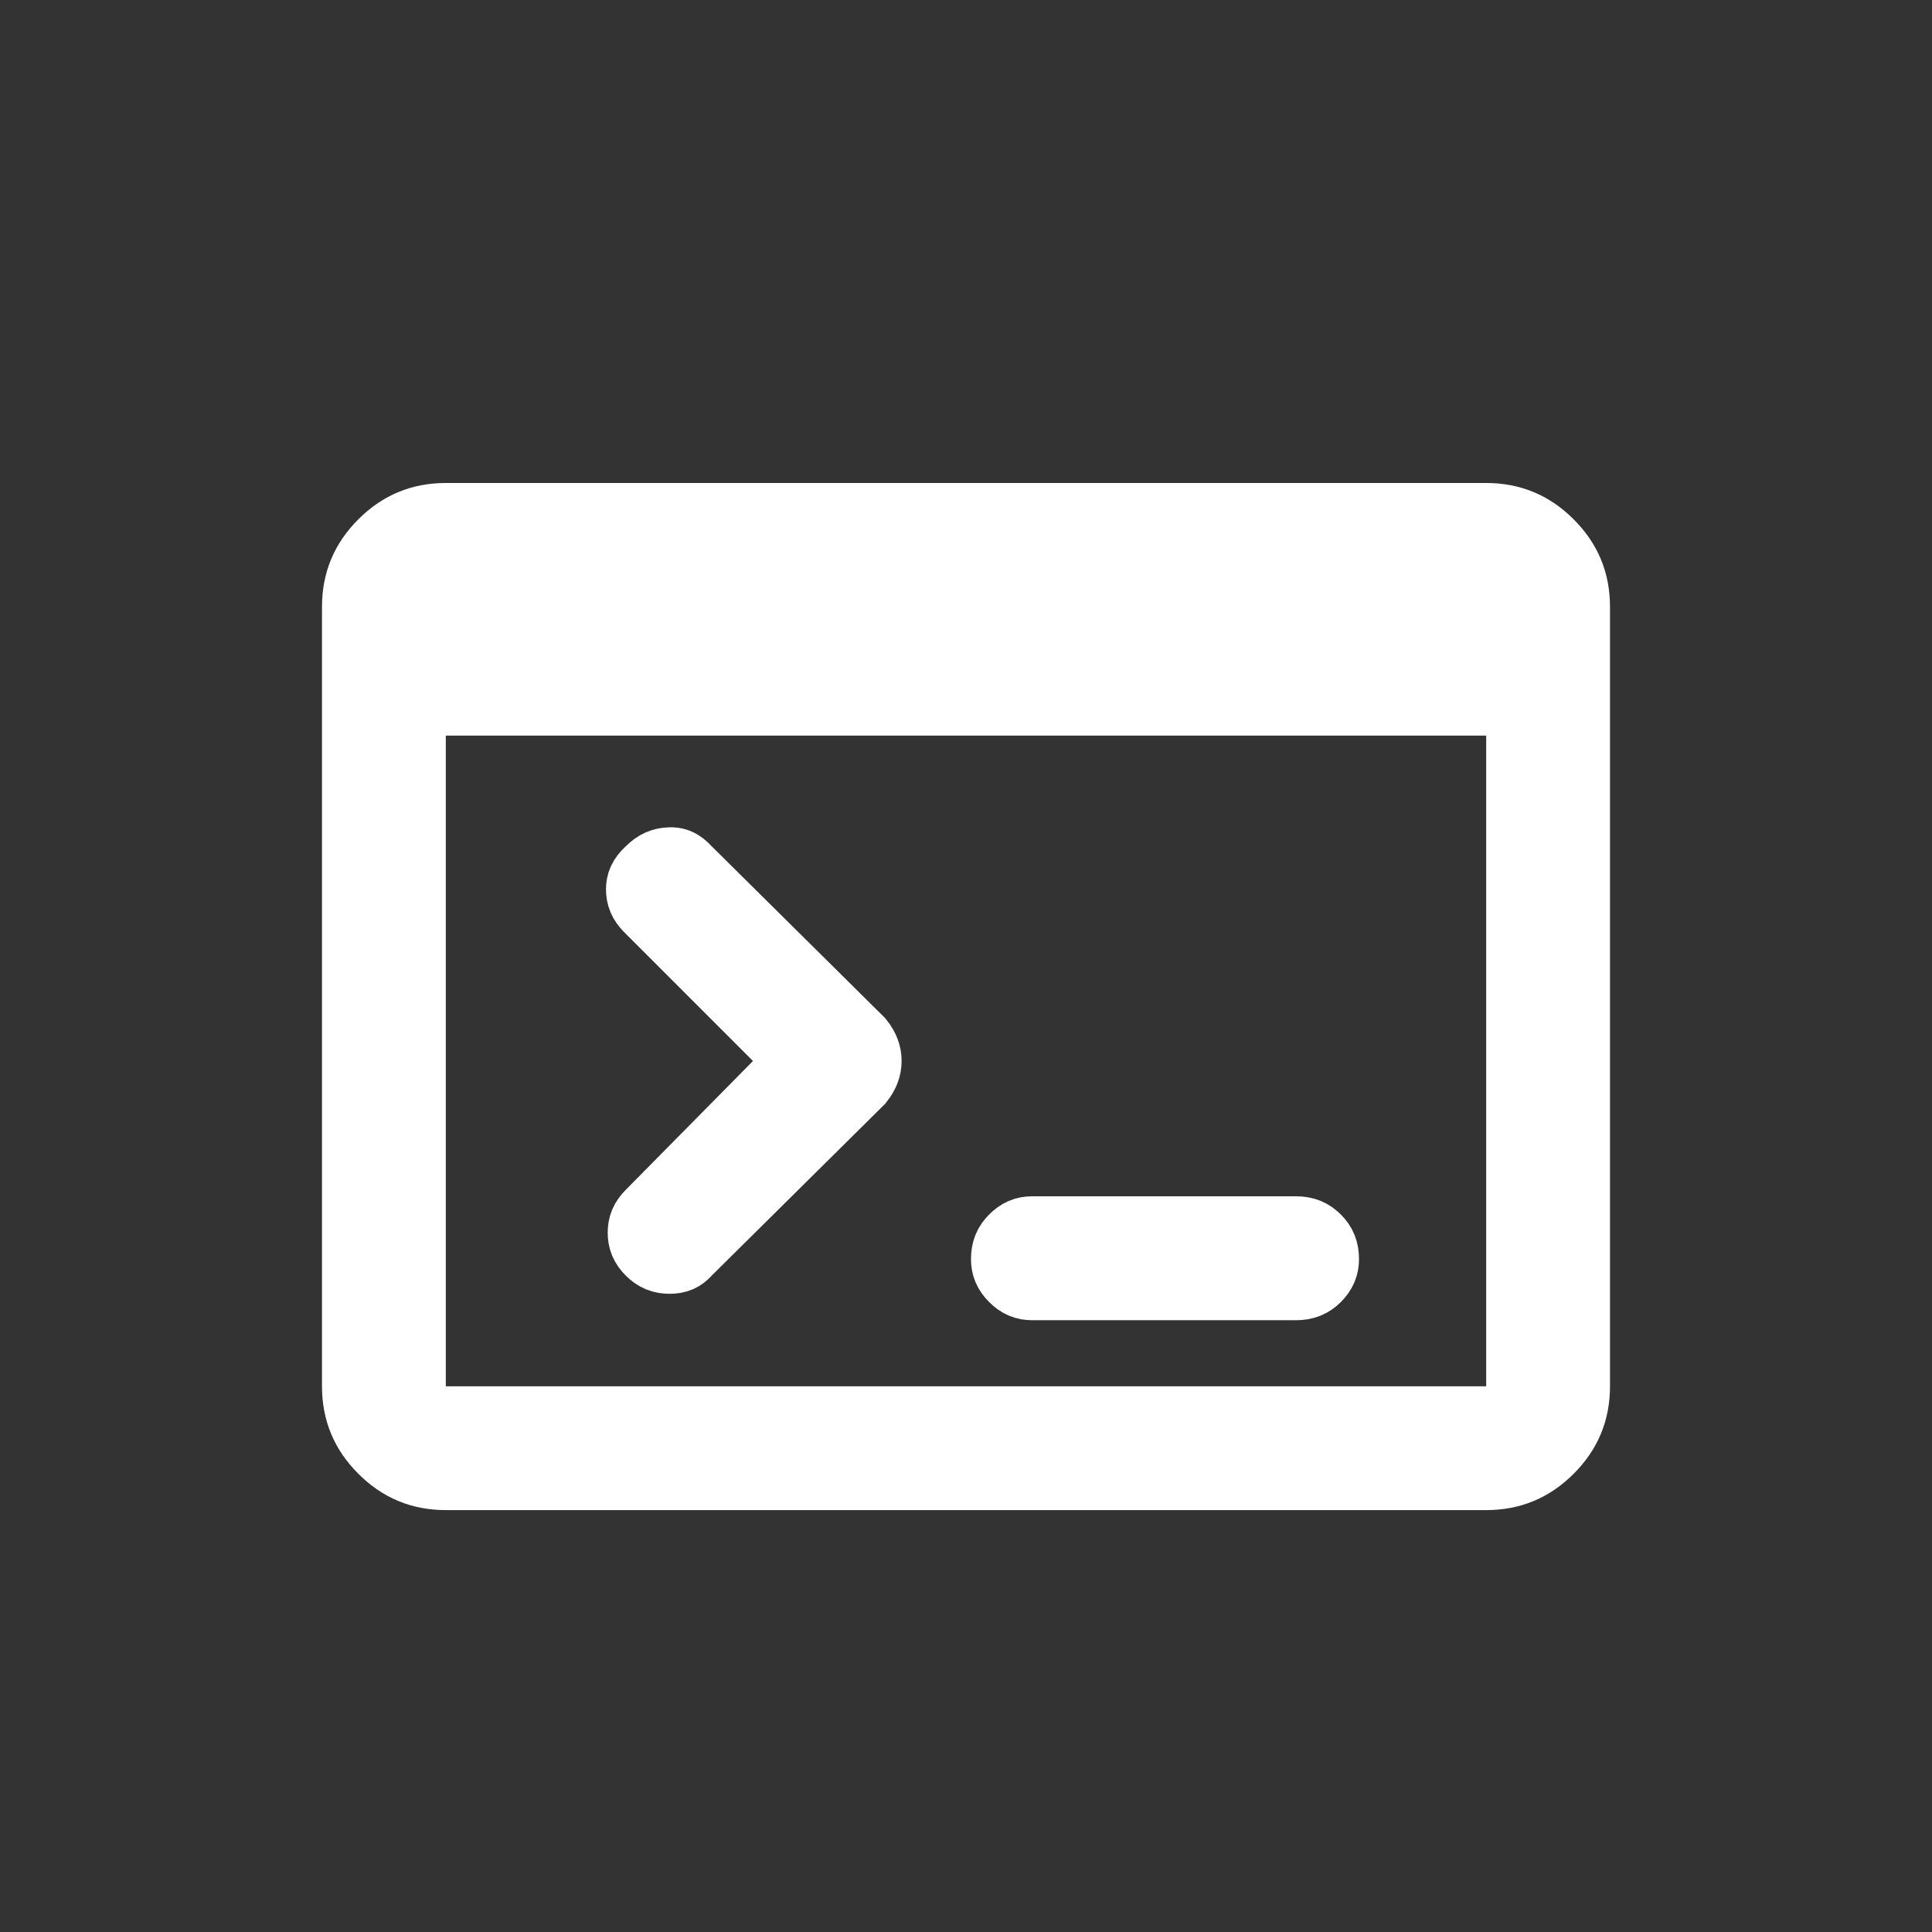 <svg width="24" height="24" viewBox="0 0 24 24" fill="none" xmlns="http://www.w3.org/2000/svg">
<rect x="0" y="0" width="24" height="24" fill="#333333" stroke="none"/>
<mask id="mask0_1150_9366" style="mask-type:alpha" maskUnits="userSpaceOnUse" x="0" y="0" width="24" height="24">
<rect width="24" height="24" fill="#D9D9D9"/>
</mask>
<g mask="url(#mask0_1150_9366)">
<path d="M8.128 15.133L8.13 15.131L9.71 13.531L10.059 13.177L9.707 12.826L8.107 11.226C8.047 11.165 8.028 11.113 8.028 11.046C8.028 10.994 8.042 10.946 8.112 10.881L8.12 10.874L8.128 10.866C8.192 10.802 8.251 10.779 8.324 10.777L8.325 10.777C8.371 10.775 8.411 10.784 8.472 10.851L8.481 10.86L8.489 10.868L10.623 12.982C10.653 13.02 10.671 13.053 10.682 13.082C10.694 13.113 10.7 13.145 10.7 13.18C10.7 13.214 10.694 13.246 10.682 13.277C10.671 13.305 10.653 13.339 10.623 13.377L8.489 15.491L8.48 15.5L8.471 15.51C8.433 15.551 8.396 15.572 8.318 15.572C8.239 15.572 8.185 15.55 8.128 15.493C8.067 15.432 8.049 15.38 8.049 15.313C8.049 15.246 8.067 15.194 8.128 15.133ZM5.038 17.221V17.721H5.538H18.462H18.962V17.221V9.138V8.638H18.462H5.538H5.038V9.138V17.221ZM12.82 15.9C12.753 15.9 12.701 15.881 12.641 15.821C12.58 15.76 12.562 15.708 12.562 15.641C12.562 15.551 12.587 15.494 12.641 15.441C12.701 15.38 12.753 15.361 12.82 15.361H16.103C16.193 15.361 16.249 15.387 16.303 15.441C16.357 15.494 16.382 15.551 16.382 15.641C16.382 15.708 16.363 15.76 16.303 15.821C16.249 15.874 16.193 15.9 16.103 15.9H12.82ZM5.538 18.259C5.248 18.259 5.012 18.162 4.805 17.954C4.597 17.747 4.5 17.511 4.5 17.221V7.538C4.5 7.248 4.597 7.012 4.805 6.805C5.012 6.597 5.248 6.5 5.538 6.5H18.462C18.752 6.5 18.988 6.597 19.195 6.805C19.403 7.012 19.5 7.248 19.5 7.538V17.221C19.5 17.511 19.403 17.747 19.195 17.954C18.988 18.162 18.752 18.259 18.462 18.259H5.538Z" fill="white" stroke="white"/>
</g>
</svg>
